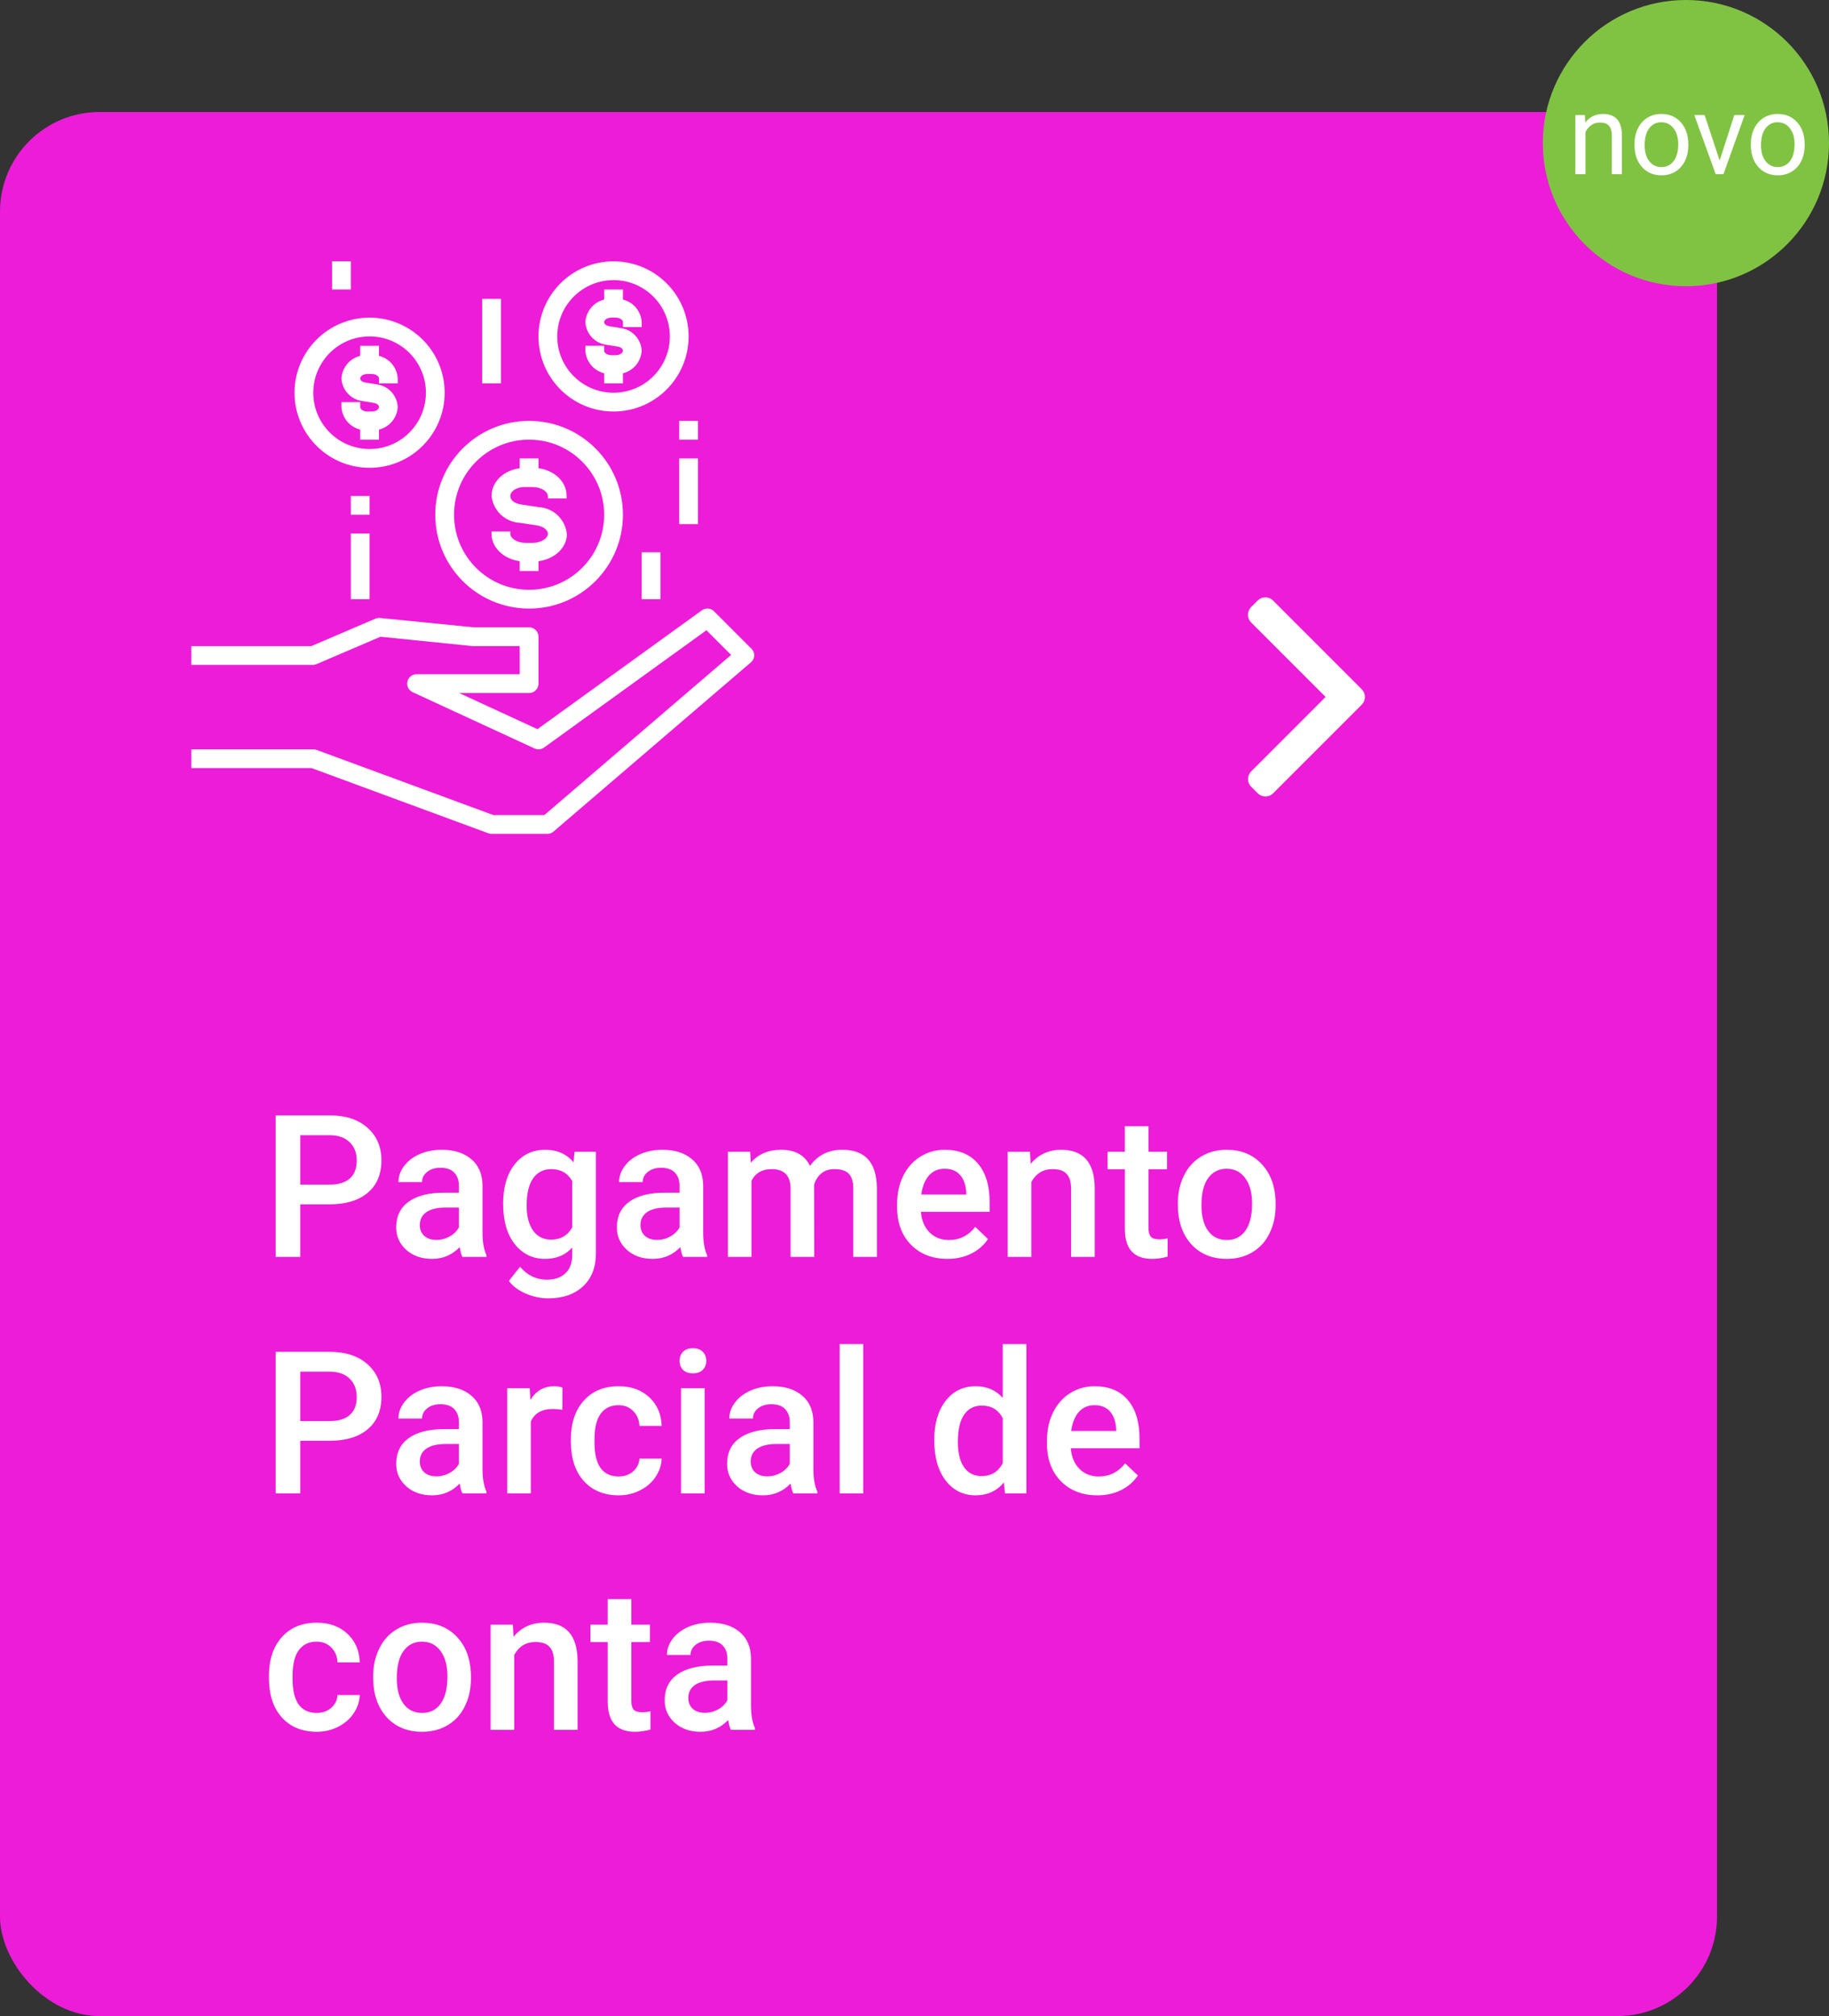 <svg width="147" height="162" viewBox="0 0 147 162" fill="none" xmlns="http://www.w3.org/2000/svg">
<rect x="0" y="0" width="147" height="162" fill="#333333" stroke="none"/>
<rect y="9" width="138" height="153" rx="8" fill="#ED1CD8"/>
<path d="M24.133 96.773V101H22.156V89.625H26.508C27.779 89.625 28.787 89.956 29.531 90.617C30.281 91.279 30.656 92.154 30.656 93.242C30.656 94.357 30.289 95.224 29.555 95.844C28.826 96.463 27.802 96.773 26.484 96.773H24.133ZM24.133 95.188H26.508C27.211 95.188 27.747 95.023 28.117 94.695C28.487 94.362 28.672 93.883 28.672 93.258C28.672 92.643 28.484 92.154 28.109 91.789C27.734 91.419 27.219 91.229 26.562 91.219H24.133V95.188ZM37.164 101C37.081 100.839 37.008 100.576 36.945 100.211C36.341 100.841 35.602 101.156 34.727 101.156C33.878 101.156 33.185 100.914 32.648 100.43C32.112 99.945 31.844 99.346 31.844 98.633C31.844 97.732 32.177 97.042 32.844 96.562C33.516 96.078 34.474 95.836 35.719 95.836H36.883V95.281C36.883 94.844 36.76 94.495 36.516 94.234C36.271 93.969 35.898 93.836 35.398 93.836C34.966 93.836 34.612 93.945 34.336 94.164C34.06 94.378 33.922 94.651 33.922 94.984H32.023C32.023 94.521 32.177 94.088 32.484 93.688C32.792 93.281 33.208 92.963 33.734 92.734C34.266 92.505 34.857 92.391 35.508 92.391C36.497 92.391 37.286 92.641 37.875 93.141C38.464 93.635 38.766 94.333 38.781 95.234V99.047C38.781 99.807 38.888 100.414 39.102 100.867V101H37.164ZM35.078 99.633C35.453 99.633 35.805 99.542 36.133 99.359C36.466 99.177 36.716 98.932 36.883 98.625V97.031H35.859C35.156 97.031 34.628 97.154 34.273 97.398C33.919 97.643 33.742 97.99 33.742 98.438C33.742 98.802 33.862 99.094 34.102 99.312C34.346 99.526 34.672 99.633 35.078 99.633ZM40.438 96.711C40.438 95.398 40.745 94.352 41.359 93.57C41.979 92.784 42.8 92.391 43.82 92.391C44.784 92.391 45.542 92.727 46.094 93.398L46.18 92.547H47.891V100.742C47.891 101.852 47.544 102.727 46.852 103.367C46.164 104.008 45.234 104.328 44.062 104.328C43.443 104.328 42.836 104.198 42.242 103.938C41.654 103.682 41.206 103.346 40.898 102.93L41.797 101.789C42.38 102.482 43.099 102.828 43.953 102.828C44.583 102.828 45.081 102.656 45.445 102.312C45.81 101.974 45.992 101.474 45.992 100.812V100.242C45.445 100.852 44.716 101.156 43.805 101.156C42.815 101.156 42.005 100.763 41.375 99.977C40.75 99.19 40.438 98.102 40.438 96.711ZM42.328 96.875C42.328 97.724 42.5 98.393 42.844 98.883C43.193 99.367 43.675 99.609 44.289 99.609C45.055 99.609 45.622 99.281 45.992 98.625V94.906C45.633 94.266 45.07 93.945 44.305 93.945C43.68 93.945 43.193 94.193 42.844 94.688C42.5 95.182 42.328 95.912 42.328 96.875ZM54.898 101C54.815 100.839 54.742 100.576 54.68 100.211C54.075 100.841 53.336 101.156 52.461 101.156C51.612 101.156 50.919 100.914 50.383 100.43C49.846 99.945 49.578 99.346 49.578 98.633C49.578 97.732 49.911 97.042 50.578 96.562C51.25 96.078 52.208 95.836 53.453 95.836H54.617V95.281C54.617 94.844 54.495 94.495 54.25 94.234C54.005 93.969 53.633 93.836 53.133 93.836C52.7 93.836 52.346 93.945 52.07 94.164C51.794 94.378 51.656 94.651 51.656 94.984H49.758C49.758 94.521 49.911 94.088 50.219 93.688C50.526 93.281 50.943 92.963 51.469 92.734C52 92.505 52.591 92.391 53.242 92.391C54.232 92.391 55.021 92.641 55.609 93.141C56.198 93.635 56.5 94.333 56.516 95.234V99.047C56.516 99.807 56.622 100.414 56.836 100.867V101H54.898ZM52.812 99.633C53.188 99.633 53.539 99.542 53.867 99.359C54.2 99.177 54.45 98.932 54.617 98.625V97.031H53.594C52.891 97.031 52.362 97.154 52.008 97.398C51.654 97.643 51.477 97.99 51.477 98.438C51.477 98.802 51.596 99.094 51.836 99.312C52.081 99.526 52.406 99.633 52.812 99.633ZM60.289 92.547L60.344 93.43C60.938 92.737 61.75 92.391 62.781 92.391C63.911 92.391 64.685 92.823 65.102 93.688C65.716 92.823 66.581 92.391 67.695 92.391C68.628 92.391 69.32 92.648 69.773 93.164C70.232 93.68 70.466 94.44 70.477 95.445V101H68.578V95.5C68.578 94.963 68.461 94.57 68.227 94.32C67.992 94.07 67.604 93.945 67.062 93.945C66.63 93.945 66.276 94.062 66 94.297C65.729 94.526 65.539 94.828 65.43 95.203L65.438 101H63.539V95.438C63.513 94.443 63.005 93.945 62.016 93.945C61.255 93.945 60.716 94.255 60.398 94.875V101H58.5V92.547H60.289ZM76.148 101.156C74.945 101.156 73.969 100.779 73.219 100.023C72.474 99.263 72.102 98.253 72.102 96.992V96.758C72.102 95.914 72.263 95.162 72.586 94.5C72.914 93.833 73.372 93.315 73.961 92.945C74.549 92.576 75.206 92.391 75.93 92.391C77.081 92.391 77.969 92.758 78.594 93.492C79.224 94.227 79.539 95.266 79.539 96.609V97.375H74.016C74.073 98.073 74.305 98.625 74.711 99.031C75.122 99.438 75.638 99.641 76.258 99.641C77.128 99.641 77.836 99.289 78.383 98.586L79.406 99.562C79.068 100.068 78.615 100.461 78.047 100.742C77.484 101.018 76.852 101.156 76.148 101.156ZM75.922 93.914C75.401 93.914 74.979 94.096 74.656 94.461C74.338 94.826 74.135 95.333 74.047 95.984H77.664V95.844C77.622 95.208 77.453 94.729 77.156 94.406C76.859 94.078 76.448 93.914 75.922 93.914ZM82.781 92.547L82.836 93.523C83.461 92.768 84.281 92.391 85.297 92.391C87.057 92.391 87.953 93.398 87.984 95.414V101H86.086V95.523C86.086 94.987 85.969 94.591 85.734 94.336C85.505 94.076 85.128 93.945 84.602 93.945C83.836 93.945 83.266 94.292 82.891 94.984V101H80.992V92.547H82.781ZM92.305 90.492V92.547H93.797V93.953H92.305V98.672C92.305 98.995 92.367 99.229 92.492 99.375C92.622 99.516 92.852 99.586 93.18 99.586C93.398 99.586 93.62 99.56 93.844 99.508V100.977C93.412 101.096 92.995 101.156 92.594 101.156C91.135 101.156 90.406 100.352 90.406 98.742V93.953H89.016V92.547H90.406V90.492H92.305ZM94.664 96.695C94.664 95.867 94.828 95.122 95.156 94.461C95.484 93.794 95.945 93.284 96.539 92.93C97.133 92.57 97.815 92.391 98.586 92.391C99.727 92.391 100.651 92.758 101.359 93.492C102.073 94.227 102.458 95.201 102.516 96.414L102.523 96.859C102.523 97.693 102.362 98.438 102.039 99.094C101.721 99.75 101.263 100.258 100.664 100.617C100.07 100.977 99.383 101.156 98.602 101.156C97.409 101.156 96.453 100.76 95.734 99.969C95.021 99.172 94.664 98.112 94.664 96.789V96.695ZM96.562 96.859C96.562 97.729 96.742 98.412 97.102 98.906C97.461 99.396 97.961 99.641 98.602 99.641C99.242 99.641 99.74 99.391 100.094 98.891C100.453 98.391 100.633 97.659 100.633 96.695C100.633 95.841 100.448 95.164 100.078 94.664C99.713 94.164 99.216 93.914 98.586 93.914C97.966 93.914 97.474 94.162 97.109 94.656C96.745 95.146 96.562 95.88 96.562 96.859ZM24.133 115.773V120H22.156V108.625H26.508C27.779 108.625 28.787 108.956 29.531 109.617C30.281 110.279 30.656 111.154 30.656 112.242C30.656 113.357 30.289 114.224 29.555 114.844C28.826 115.464 27.802 115.773 26.484 115.773H24.133ZM24.133 114.188H26.508C27.211 114.188 27.747 114.023 28.117 113.695C28.487 113.362 28.672 112.883 28.672 112.258C28.672 111.643 28.484 111.154 28.109 110.789C27.734 110.419 27.219 110.229 26.562 110.219H24.133V114.188ZM37.164 120C37.081 119.839 37.008 119.576 36.945 119.211C36.341 119.841 35.602 120.156 34.727 120.156C33.878 120.156 33.185 119.914 32.648 119.43C32.112 118.945 31.844 118.346 31.844 117.633C31.844 116.732 32.177 116.042 32.844 115.562C33.516 115.078 34.474 114.836 35.719 114.836H36.883V114.281C36.883 113.844 36.76 113.495 36.516 113.234C36.271 112.969 35.898 112.836 35.398 112.836C34.966 112.836 34.612 112.945 34.336 113.164C34.06 113.378 33.922 113.651 33.922 113.984H32.023C32.023 113.521 32.177 113.089 32.484 112.688C32.792 112.281 33.208 111.964 33.734 111.734C34.266 111.505 34.857 111.391 35.508 111.391C36.497 111.391 37.286 111.641 37.875 112.141C38.464 112.635 38.766 113.333 38.781 114.234V118.047C38.781 118.807 38.888 119.414 39.102 119.867V120H37.164ZM35.078 118.633C35.453 118.633 35.805 118.542 36.133 118.359C36.466 118.177 36.716 117.932 36.883 117.625V116.031H35.859C35.156 116.031 34.628 116.154 34.273 116.398C33.919 116.643 33.742 116.99 33.742 117.438C33.742 117.802 33.862 118.094 34.102 118.312C34.346 118.526 34.672 118.633 35.078 118.633ZM45.195 113.281C44.945 113.24 44.688 113.219 44.422 113.219C43.552 113.219 42.966 113.552 42.664 114.219V120H40.766V111.547H42.578L42.625 112.492C43.083 111.758 43.719 111.391 44.531 111.391C44.802 111.391 45.026 111.427 45.203 111.5L45.195 113.281ZM49.711 118.641C50.185 118.641 50.578 118.503 50.891 118.227C51.203 117.951 51.37 117.609 51.391 117.203H53.18C53.159 117.729 52.995 118.221 52.688 118.68C52.38 119.133 51.964 119.492 51.438 119.758C50.911 120.023 50.344 120.156 49.734 120.156C48.552 120.156 47.615 119.773 46.922 119.008C46.229 118.242 45.883 117.185 45.883 115.836V115.641C45.883 114.354 46.227 113.326 46.914 112.555C47.602 111.779 48.539 111.391 49.727 111.391C50.732 111.391 51.55 111.685 52.18 112.273C52.815 112.857 53.148 113.625 53.18 114.578H51.391C51.37 114.094 51.203 113.695 50.891 113.383C50.583 113.07 50.19 112.914 49.711 112.914C49.096 112.914 48.622 113.138 48.289 113.586C47.956 114.029 47.786 114.703 47.781 115.609V115.914C47.781 116.831 47.945 117.516 48.273 117.969C48.607 118.417 49.086 118.641 49.711 118.641ZM56.633 120H54.734V111.547H56.633V120ZM54.617 109.352C54.617 109.06 54.708 108.818 54.891 108.625C55.078 108.432 55.344 108.336 55.688 108.336C56.031 108.336 56.297 108.432 56.484 108.625C56.672 108.818 56.766 109.06 56.766 109.352C56.766 109.638 56.672 109.878 56.484 110.07C56.297 110.258 56.031 110.352 55.688 110.352C55.344 110.352 55.078 110.258 54.891 110.07C54.708 109.878 54.617 109.638 54.617 109.352ZM63.758 120C63.675 119.839 63.602 119.576 63.539 119.211C62.935 119.841 62.195 120.156 61.32 120.156C60.471 120.156 59.779 119.914 59.242 119.43C58.706 118.945 58.438 118.346 58.438 117.633C58.438 116.732 58.771 116.042 59.438 115.562C60.109 115.078 61.068 114.836 62.312 114.836H63.477V114.281C63.477 113.844 63.354 113.495 63.109 113.234C62.865 112.969 62.492 112.836 61.992 112.836C61.56 112.836 61.206 112.945 60.93 113.164C60.654 113.378 60.516 113.651 60.516 113.984H58.617C58.617 113.521 58.771 113.089 59.078 112.688C59.385 112.281 59.802 111.964 60.328 111.734C60.859 111.505 61.45 111.391 62.102 111.391C63.091 111.391 63.88 111.641 64.469 112.141C65.057 112.635 65.359 113.333 65.375 114.234V118.047C65.375 118.807 65.482 119.414 65.695 119.867V120H63.758ZM61.672 118.633C62.047 118.633 62.398 118.542 62.727 118.359C63.06 118.177 63.31 117.932 63.477 117.625V116.031H62.453C61.75 116.031 61.221 116.154 60.867 116.398C60.513 116.643 60.336 116.99 60.336 117.438C60.336 117.802 60.456 118.094 60.695 118.312C60.94 118.526 61.266 118.633 61.672 118.633ZM69.383 120H67.484V108H69.383V120ZM75.086 115.711C75.086 114.409 75.388 113.365 75.992 112.578C76.596 111.786 77.406 111.391 78.422 111.391C79.318 111.391 80.042 111.703 80.594 112.328V108H82.492V120H80.773L80.68 119.125C80.112 119.812 79.354 120.156 78.406 120.156C77.417 120.156 76.615 119.758 76 118.961C75.391 118.164 75.086 117.081 75.086 115.711ZM76.984 115.875C76.984 116.734 77.148 117.406 77.477 117.891C77.81 118.37 78.281 118.609 78.891 118.609C79.667 118.609 80.234 118.263 80.594 117.57V113.961C80.245 113.284 79.682 112.945 78.906 112.945C78.292 112.945 77.818 113.19 77.484 113.68C77.151 114.164 76.984 114.896 76.984 115.875ZM88.195 120.156C86.992 120.156 86.016 119.779 85.266 119.023C84.521 118.263 84.148 117.253 84.148 115.992V115.758C84.148 114.914 84.31 114.161 84.633 113.5C84.961 112.833 85.419 112.315 86.008 111.945C86.596 111.576 87.253 111.391 87.977 111.391C89.128 111.391 90.016 111.758 90.641 112.492C91.271 113.227 91.586 114.266 91.586 115.609V116.375H86.062C86.12 117.073 86.352 117.625 86.758 118.031C87.169 118.438 87.685 118.641 88.305 118.641C89.174 118.641 89.883 118.289 90.43 117.586L91.453 118.562C91.115 119.068 90.662 119.461 90.094 119.742C89.531 120.018 88.898 120.156 88.195 120.156ZM87.969 112.914C87.448 112.914 87.026 113.096 86.703 113.461C86.385 113.826 86.182 114.333 86.094 114.984H89.711V114.844C89.669 114.208 89.5 113.729 89.203 113.406C88.906 113.078 88.495 112.914 87.969 112.914ZM25.445 137.641C25.919 137.641 26.312 137.503 26.625 137.227C26.938 136.951 27.104 136.609 27.125 136.203H28.914C28.893 136.729 28.729 137.221 28.422 137.68C28.115 138.133 27.698 138.492 27.172 138.758C26.646 139.023 26.078 139.156 25.469 139.156C24.287 139.156 23.349 138.773 22.656 138.008C21.963 137.242 21.617 136.185 21.617 134.836V134.641C21.617 133.354 21.961 132.326 22.648 131.555C23.336 130.779 24.273 130.391 25.461 130.391C26.466 130.391 27.284 130.685 27.914 131.273C28.549 131.857 28.883 132.625 28.914 133.578H27.125C27.104 133.094 26.938 132.695 26.625 132.383C26.318 132.07 25.924 131.914 25.445 131.914C24.831 131.914 24.357 132.138 24.023 132.586C23.69 133.029 23.521 133.703 23.516 134.609V134.914C23.516 135.831 23.68 136.516 24.008 136.969C24.341 137.417 24.82 137.641 25.445 137.641ZM29.992 134.695C29.992 133.867 30.156 133.122 30.484 132.461C30.812 131.794 31.273 131.284 31.867 130.93C32.461 130.57 33.143 130.391 33.914 130.391C35.055 130.391 35.979 130.758 36.688 131.492C37.401 132.227 37.786 133.201 37.844 134.414L37.852 134.859C37.852 135.693 37.69 136.438 37.367 137.094C37.05 137.75 36.591 138.258 35.992 138.617C35.398 138.977 34.711 139.156 33.93 139.156C32.737 139.156 31.781 138.76 31.062 137.969C30.349 137.172 29.992 136.112 29.992 134.789V134.695ZM31.891 134.859C31.891 135.729 32.07 136.411 32.43 136.906C32.789 137.396 33.289 137.641 33.93 137.641C34.57 137.641 35.068 137.391 35.422 136.891C35.781 136.391 35.961 135.659 35.961 134.695C35.961 133.841 35.776 133.164 35.406 132.664C35.042 132.164 34.544 131.914 33.914 131.914C33.294 131.914 32.802 132.161 32.438 132.656C32.073 133.146 31.891 133.88 31.891 134.859ZM41.219 130.547L41.273 131.523C41.898 130.768 42.719 130.391 43.734 130.391C45.495 130.391 46.391 131.398 46.422 133.414V139H44.523V133.523C44.523 132.987 44.406 132.591 44.172 132.336C43.943 132.076 43.565 131.945 43.039 131.945C42.273 131.945 41.703 132.292 41.328 132.984V139H39.43V130.547H41.219ZM50.742 128.492V130.547H52.234V131.953H50.742V136.672C50.742 136.995 50.805 137.229 50.93 137.375C51.06 137.516 51.289 137.586 51.617 137.586C51.836 137.586 52.057 137.56 52.281 137.508V138.977C51.849 139.096 51.432 139.156 51.031 139.156C49.573 139.156 48.844 138.352 48.844 136.742V131.953H47.453V130.547H48.844V128.492H50.742ZM58.742 139C58.659 138.839 58.586 138.576 58.523 138.211C57.919 138.841 57.18 139.156 56.305 139.156C55.456 139.156 54.763 138.914 54.227 138.43C53.69 137.945 53.422 137.346 53.422 136.633C53.422 135.732 53.755 135.042 54.422 134.562C55.094 134.078 56.052 133.836 57.297 133.836H58.461V133.281C58.461 132.844 58.339 132.495 58.094 132.234C57.849 131.969 57.477 131.836 56.977 131.836C56.544 131.836 56.19 131.945 55.914 132.164C55.638 132.378 55.5 132.651 55.5 132.984H53.602C53.602 132.521 53.755 132.089 54.062 131.688C54.37 131.281 54.786 130.964 55.312 130.734C55.844 130.505 56.435 130.391 57.086 130.391C58.075 130.391 58.865 130.641 59.453 131.141C60.042 131.635 60.344 132.333 60.359 133.234V137.047C60.359 137.807 60.466 138.414 60.68 138.867V139H58.742ZM56.656 137.633C57.031 137.633 57.383 137.542 57.711 137.359C58.044 137.177 58.294 136.932 58.461 136.625V135.031H57.438C56.734 135.031 56.206 135.154 55.852 135.398C55.497 135.643 55.32 135.99 55.32 136.438C55.32 136.802 55.44 137.094 55.68 137.312C55.925 137.526 56.25 137.633 56.656 137.633Z" fill="white"/>
<circle cx="135.5" cy="11.5" r="11.5" fill="#80C342"/>
<path d="M127.384 9.245L127.411 9.843C127.774 9.386 128.249 9.157 128.834 9.157C129.839 9.157 130.346 9.724 130.355 10.858V14H129.542V10.854C129.539 10.511 129.46 10.257 129.305 10.093C129.152 9.929 128.914 9.847 128.588 9.847C128.325 9.847 128.093 9.917 127.894 10.058C127.695 10.199 127.54 10.383 127.428 10.612V14H126.615V9.245H127.384ZM131.366 11.579C131.366 11.113 131.457 10.694 131.638 10.322C131.823 9.95 132.078 9.663 132.403 9.46C132.731 9.258 133.104 9.157 133.523 9.157C134.171 9.157 134.694 9.381 135.092 9.83C135.494 10.278 135.694 10.874 135.694 11.618V11.675C135.694 12.138 135.605 12.554 135.426 12.923C135.25 13.29 134.997 13.575 134.666 13.78C134.338 13.985 133.96 14.088 133.532 14.088C132.888 14.088 132.365 13.864 131.963 13.415C131.565 12.967 131.366 12.374 131.366 11.636V11.579ZM132.183 11.675C132.183 12.203 132.305 12.626 132.548 12.945C132.794 13.265 133.122 13.424 133.532 13.424C133.945 13.424 134.273 13.263 134.517 12.941C134.76 12.616 134.881 12.162 134.881 11.579C134.881 11.057 134.757 10.635 134.508 10.313C134.262 9.988 133.934 9.825 133.523 9.825C133.122 9.825 132.798 9.985 132.552 10.304C132.306 10.623 132.183 11.081 132.183 11.675ZM138.212 12.897L139.39 9.245H140.221L138.516 14H137.896L136.173 9.245H137.004L138.212 12.897ZM140.717 11.579C140.717 11.113 140.808 10.694 140.99 10.322C141.174 9.95 141.429 9.663 141.754 9.46C142.083 9.258 142.456 9.157 142.875 9.157C143.522 9.157 144.045 9.381 144.444 9.83C144.845 10.278 145.046 10.874 145.046 11.618V11.675C145.046 12.138 144.957 12.554 144.778 12.923C144.602 13.29 144.349 13.575 144.018 13.78C143.689 13.985 143.312 14.088 142.884 14.088C142.239 14.088 141.716 13.864 141.315 13.415C140.917 12.967 140.717 12.374 140.717 11.636V11.579ZM141.535 11.675C141.535 12.203 141.656 12.626 141.899 12.945C142.146 13.265 142.474 13.424 142.884 13.424C143.297 13.424 143.625 13.263 143.868 12.941C144.111 12.616 144.233 12.162 144.233 11.579C144.233 11.057 144.108 10.635 143.859 10.313C143.613 9.988 143.285 9.825 142.875 9.825C142.474 9.825 142.15 9.985 141.904 10.304C141.658 10.623 141.535 11.081 141.535 11.675Z" fill="white"/>
<path d="M43.301 40.75L41.974 40.554C41.371 40.463 41.016 40.23 41.016 39.852C41.016 39.475 41.544 39.098 42.253 39.136H42.796C43.505 39.136 44.033 39.513 44.033 39.852V40.056H45.541V39.852C45.541 38.571 44.334 37.59 42.796 37.59H42.253C40.715 37.59 39.508 38.571 39.508 39.852C39.632 41.029 40.59 41.942 41.77 42.009L43.075 42.205C43.678 42.296 44.033 42.567 44.033 42.907C44.033 43.246 43.505 43.623 42.796 43.623H42.253C41.544 43.623 41.016 43.246 41.016 42.907V42.703H39.508V42.907C39.508 44.151 40.745 45.131 42.253 45.131H42.796C44.334 45.131 45.541 44.151 45.564 42.944C45.457 41.753 44.495 40.82 43.301 40.75Z" fill="white"/>
<path d="M43.279 44.377H41.77V45.885H43.279V44.377Z" fill="white"/>
<path d="M42.525 33.82C38.36 33.82 34.984 37.196 34.984 41.361C34.984 45.525 38.36 48.902 42.525 48.902C46.689 48.902 50.066 45.525 50.066 41.361C50.066 37.196 46.689 33.82 42.525 33.82ZM42.525 47.393C39.193 47.393 36.492 44.693 36.492 41.361C36.492 38.029 39.193 35.328 42.525 35.328C45.856 35.328 48.557 38.029 48.557 41.361C48.557 44.693 45.856 47.393 42.525 47.393Z" fill="white"/>
<path d="M43.279 36.836H41.77V38.344H43.279V36.836Z" fill="white"/>
<path d="M31.967 30.803V30.404C31.902 29.317 30.973 28.485 29.886 28.541H29.524C28.436 28.485 27.508 29.317 27.443 30.404C27.487 31.344 28.204 32.115 29.139 32.228L30.022 32.372C30.293 32.417 30.459 32.545 30.459 32.711C30.459 32.877 30.218 33.066 29.886 33.066H29.524C29.192 33.066 28.951 32.877 28.951 32.711V32.312H27.443V32.711C27.508 33.798 28.436 34.63 29.524 34.574H29.886C30.973 34.63 31.902 33.798 31.967 32.711C31.922 31.77 31.206 30.999 30.27 30.886L29.388 30.743C29.117 30.698 28.951 30.57 28.951 30.404C28.951 30.238 29.192 30.049 29.524 30.049H29.886C30.218 30.049 30.459 30.238 30.459 30.404V30.803H31.967Z" fill="white"/>
<path d="M30.459 33.82H28.951V35.328H30.459V33.82Z" fill="white"/>
<path d="M29.705 25.525C26.373 25.525 23.672 28.226 23.672 31.557C23.672 34.889 26.373 37.59 29.705 37.59C33.037 37.59 35.738 34.889 35.738 31.557C35.738 28.226 33.037 25.525 29.705 25.525ZM29.705 36.082C27.206 36.082 25.18 34.056 25.18 31.557C25.18 29.058 27.206 27.033 29.705 27.033C32.204 27.033 34.23 29.058 34.23 31.557C34.23 34.056 32.204 36.082 29.705 36.082Z" fill="white"/>
<path d="M30.459 27.787H28.951V29.295H30.459V27.787Z" fill="white"/>
<path d="M51.574 26.279V25.879C51.509 24.792 50.58 23.961 49.492 24.016H49.13C48.043 23.961 47.114 24.792 47.049 25.879C47.094 26.82 47.811 27.591 48.746 27.704L49.628 27.847C49.9 27.892 50.066 28.021 50.066 28.187C50.066 28.352 49.824 28.541 49.492 28.541H49.13C48.799 28.541 48.557 28.352 48.557 28.187V27.787H47.049V28.187C47.114 29.273 48.043 30.105 49.13 30.049H49.492C50.58 30.105 51.509 29.273 51.574 28.187C51.529 27.246 50.812 26.475 49.877 26.362L48.995 26.218C48.723 26.173 48.557 26.045 48.557 25.879C48.557 25.713 48.799 25.525 49.13 25.525H49.492C49.824 25.525 50.066 25.713 50.066 25.879V26.279H51.574Z" fill="white"/>
<path d="M50.066 29.295H48.557V30.803H50.066V29.295Z" fill="white"/>
<path d="M49.312 21C45.98 21 43.279 23.701 43.279 27.033C43.279 30.365 45.98 33.066 49.312 33.066C52.643 33.066 55.344 30.365 55.344 27.033C55.344 23.701 52.643 21 49.312 21ZM49.312 31.557C46.813 31.557 44.787 29.532 44.787 27.033C44.787 24.534 46.813 22.508 49.312 22.508C51.81 22.508 53.836 24.534 53.836 27.033C53.836 29.532 51.81 31.557 49.312 31.557Z" fill="white"/>
<path d="M50.066 23.262H48.557V24.77H50.066V23.262Z" fill="white"/>
<path d="M56.098 36.836H54.59V42.115H56.098V36.836Z" fill="white"/>
<path d="M56.098 33.82H54.59V35.328H56.098V33.82Z" fill="white"/>
<path d="M29.705 42.869H28.197V48.148H29.705V42.869Z" fill="white"/>
<path d="M29.705 39.852H28.197V41.361H29.705V39.852Z" fill="white"/>
<path d="M53.082 44.377H51.574V48.148H53.082V44.377Z" fill="white"/>
<path d="M40.262 24.016H38.754V30.803H40.262V24.016Z" fill="white"/>
<path d="M28.197 21H26.689V23.262H28.197V21Z" fill="white"/>
<path d="M60.404 52.137L57.388 49.12C57.125 48.856 56.708 48.824 56.407 49.045L43.196 58.592L36.907 55.688H42.525C42.941 55.688 43.279 55.351 43.279 54.934V51.164C43.279 50.748 42.941 50.41 42.525 50.41H38.075L30.534 49.656C30.408 49.644 30.281 49.665 30.165 49.716L25.022 51.918H15.377V53.426H25.18C25.282 53.421 25.383 53.396 25.474 53.351L30.58 51.164L38 51.918H41.77V54.18H33.475C33.181 54.182 32.915 54.354 32.793 54.622C32.62 55.001 32.787 55.448 33.166 55.621L42.969 60.145C43.216 60.257 43.504 60.229 43.724 60.07L56.777 50.644L58.76 52.627L43.754 65.492H39.644L25.444 60.258C25.36 60.228 25.27 60.212 25.18 60.213H15.377V61.721H25.045L39.244 66.955C39.329 66.986 39.418 67.001 39.508 67H44.033C44.216 66.992 44.391 66.917 44.523 66.789L60.359 53.215C60.519 53.079 60.614 52.882 60.623 52.672C60.624 52.472 60.545 52.279 60.404 52.137Z" fill="white"/>
<path d="M109.445 56.624L102.324 63.744C102.16 63.909 101.94 64 101.706 64C101.471 64 101.251 63.909 101.087 63.744L100.562 63.22C100.221 62.879 100.221 62.323 100.562 61.982L106.541 56.003L100.556 50.018C100.391 49.853 100.3 49.633 100.3 49.399C100.3 49.164 100.391 48.945 100.556 48.78L101.08 48.256C101.245 48.091 101.465 48 101.699 48C101.933 48 102.153 48.091 102.318 48.256L109.445 55.382C109.61 55.547 109.7 55.768 109.7 56.003C109.7 56.239 109.61 56.459 109.445 56.624Z" fill="white"/>
</svg>
